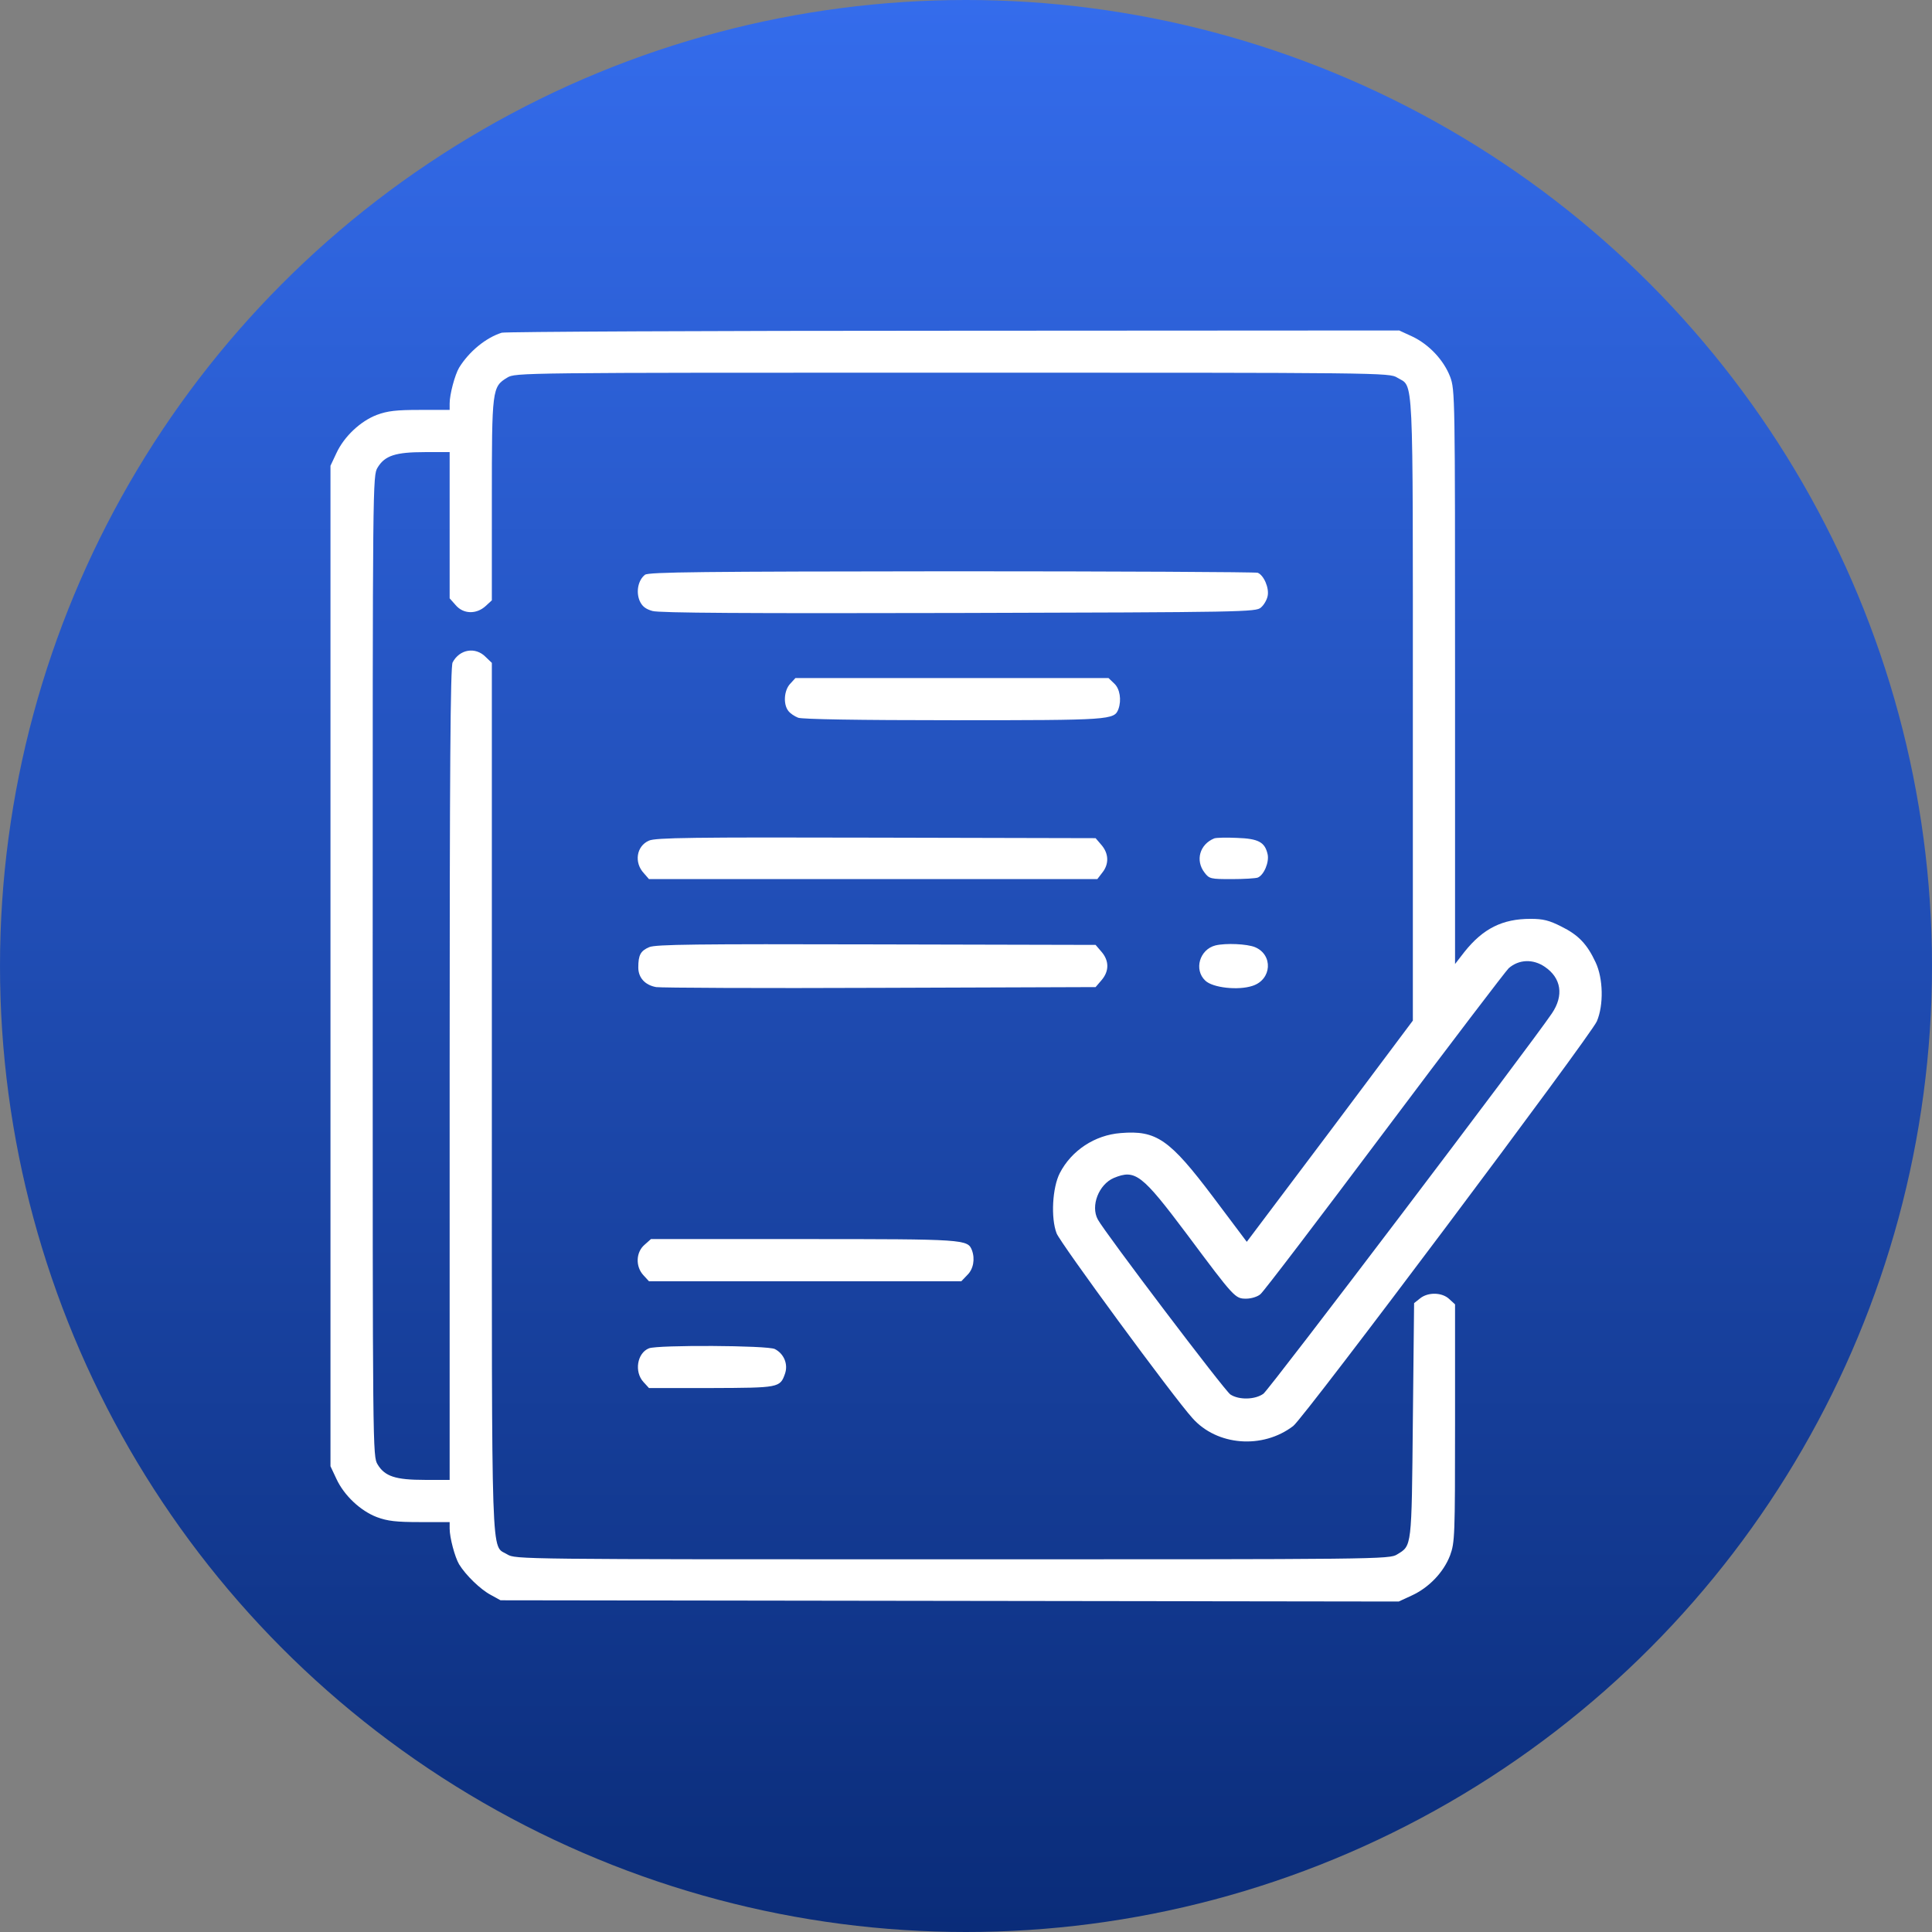 <svg width="76" height="76" viewBox="0 0 76 76" fill="none" xmlns="http://www.w3.org/2000/svg">
<rect x="0" y="0" width="76" height="76" fill="#808080" stroke="none"/>
<circle cx="38" cy="38" r="38" fill="url(#paint0_linear_51_120)"/>
<g clip-path="url(#clip0_51_120)">
<path d="M19.738 13.088C19.113 13.283 18.449 13.83 18.059 14.465C17.893 14.748 17.688 15.51 17.688 15.871V16.125H16.516C15.588 16.125 15.246 16.164 14.826 16.32C14.182 16.564 13.537 17.17 13.234 17.824L13 18.322V57.678L13.234 58.176C13.537 58.83 14.182 59.435 14.826 59.68C15.246 59.836 15.588 59.875 16.516 59.875H17.688V60.129C17.688 60.49 17.893 61.252 18.059 61.535C18.322 61.965 18.898 62.522 19.299 62.736L19.689 62.951L55.022 63L55.529 62.766C56.213 62.453 56.789 61.848 57.043 61.184C57.228 60.676 57.238 60.441 57.238 55.978V51.31L57.014 51.105C56.73 50.832 56.174 50.822 55.861 51.076L55.627 51.262L55.578 55.891C55.529 60.91 55.539 60.793 54.963 61.145C54.66 61.34 54.309 61.34 37.463 61.34C20.393 61.34 20.275 61.34 19.953 61.145C19.309 60.744 19.348 61.994 19.348 43.176V26.076L19.104 25.842C18.703 25.432 18.078 25.539 17.805 26.057C17.717 26.213 17.688 30.285 17.688 42.238V58.215H16.711C15.559 58.215 15.139 58.078 14.855 57.609C14.66 57.287 14.66 57.17 14.66 38C14.66 18.83 14.66 18.713 14.855 18.391C15.139 17.922 15.559 17.785 16.711 17.785H17.688V23.537L17.922 23.801C18.225 24.162 18.742 24.172 19.104 23.84L19.348 23.615V19.67C19.348 15.305 19.357 15.217 19.953 14.855C20.275 14.66 20.393 14.66 37.463 14.66C54.338 14.66 54.66 14.66 54.963 14.855C55.617 15.256 55.578 14.348 55.578 27.893V40.148L52.316 44.504L49.045 48.85L47.717 47.082C46.008 44.816 45.49 44.455 44.084 44.572C43.068 44.65 42.15 45.256 41.691 46.145C41.398 46.711 41.33 47.912 41.565 48.518C41.711 48.898 46.145 54.943 46.906 55.783C47.873 56.877 49.67 57.014 50.871 56.096C51.301 55.773 62.57 40.744 62.815 40.178C63.088 39.543 63.068 38.488 62.766 37.853C62.434 37.141 62.092 36.779 61.418 36.447C60.94 36.203 60.695 36.145 60.207 36.145C59.103 36.145 58.342 36.525 57.609 37.443L57.238 37.922V26.633C57.238 15.51 57.238 15.344 57.043 14.816C56.789 14.162 56.213 13.547 55.549 13.234L55.041 13L37.512 13.01C27.873 13.01 19.875 13.049 19.738 13.088ZM60.764 38.029C61.418 38.469 61.525 39.162 61.047 39.865C60.217 41.096 49.924 54.67 49.699 54.826C49.377 55.06 48.742 55.08 48.4 54.855C48.176 54.709 43.449 48.469 43.185 47.971C42.893 47.434 43.225 46.594 43.81 46.34C44.66 45.988 44.914 46.184 46.701 48.566C48.566 51.066 48.586 51.086 49.025 51.086C49.221 51.086 49.475 51.008 49.582 50.91C49.699 50.822 51.897 47.932 54.475 44.494C57.053 41.057 59.25 38.176 59.348 38.088C59.748 37.736 60.305 37.717 60.764 38.029Z" fill="white"/>
<path d="M25.373 22.609C25.109 22.814 25.012 23.264 25.158 23.625C25.256 23.85 25.393 23.957 25.666 24.035C25.93 24.113 29.367 24.133 37.717 24.113C48.938 24.084 49.416 24.074 49.602 23.898C49.719 23.801 49.836 23.596 49.865 23.449C49.934 23.137 49.719 22.629 49.475 22.531C49.387 22.502 43.967 22.473 37.434 22.473C27.58 22.482 25.52 22.502 25.373 22.609Z" fill="white"/>
<path d="M31.086 26.896C30.842 27.15 30.803 27.697 31.008 27.961C31.076 28.059 31.252 28.176 31.398 28.234C31.574 28.293 33.703 28.332 37.522 28.332C43.713 28.332 43.83 28.322 43.996 27.893C44.123 27.541 44.055 27.092 43.83 26.887L43.605 26.672H31.291L31.086 26.896Z" fill="white"/>
<path d="M25.529 33.068C25.031 33.283 24.934 33.938 25.334 34.357L25.529 34.582H43.166L43.361 34.328C43.635 33.986 43.615 33.576 43.332 33.244L43.098 32.971L34.465 32.951C27.238 32.932 25.793 32.951 25.529 33.068Z" fill="white"/>
<path d="M47.766 32.98C47.19 33.215 47.014 33.85 47.385 34.328C47.57 34.572 47.629 34.582 48.449 34.582C48.928 34.582 49.387 34.553 49.475 34.523C49.719 34.426 49.934 33.918 49.865 33.605C49.758 33.127 49.504 32.99 48.664 32.961C48.254 32.941 47.844 32.951 47.766 32.98Z" fill="white"/>
<path d="M25.539 37.258C25.197 37.404 25.109 37.57 25.109 38.059C25.109 38.459 25.373 38.752 25.812 38.83C25.988 38.859 29.953 38.879 34.611 38.859L43.098 38.83L43.332 38.557C43.635 38.205 43.635 37.795 43.332 37.443L43.098 37.17L34.465 37.15C27.365 37.131 25.793 37.15 25.539 37.258Z" fill="white"/>
<path d="M47.815 37.19C47.19 37.346 46.955 38.147 47.414 38.576C47.707 38.859 48.713 38.967 49.27 38.781C50.031 38.537 50.09 37.56 49.367 37.258C49.055 37.131 48.225 37.092 47.815 37.19Z" fill="white"/>
<path d="M25.354 48.967C25.012 49.26 24.992 49.826 25.314 50.168L25.529 50.402H37.815L38.049 50.158C38.293 49.924 38.361 49.523 38.234 49.182C38.068 48.752 37.961 48.742 31.613 48.742H25.607L25.354 48.967Z" fill="white"/>
<path d="M25.529 53.039C25.061 53.225 24.943 53.967 25.314 54.367L25.529 54.602H27.98C30.646 54.592 30.686 54.592 30.881 54.035C31.008 53.664 30.842 53.254 30.48 53.068C30.197 52.922 25.881 52.902 25.529 53.039Z" fill="white"/>
</g>
<defs>
<linearGradient id="paint0_linear_51_120" x1="38" y1="0" x2="38" y2="76" gradientUnits="userSpaceOnUse">
<stop stop-color="#346CEC"/>
<stop offset="1" stop-color="#0A2C79"/>
</linearGradient>
<clipPath id="clip0_51_120">
<rect width="50" height="50" fill="white" transform="translate(13 13)"/>
</clipPath>
</defs>
</svg>
